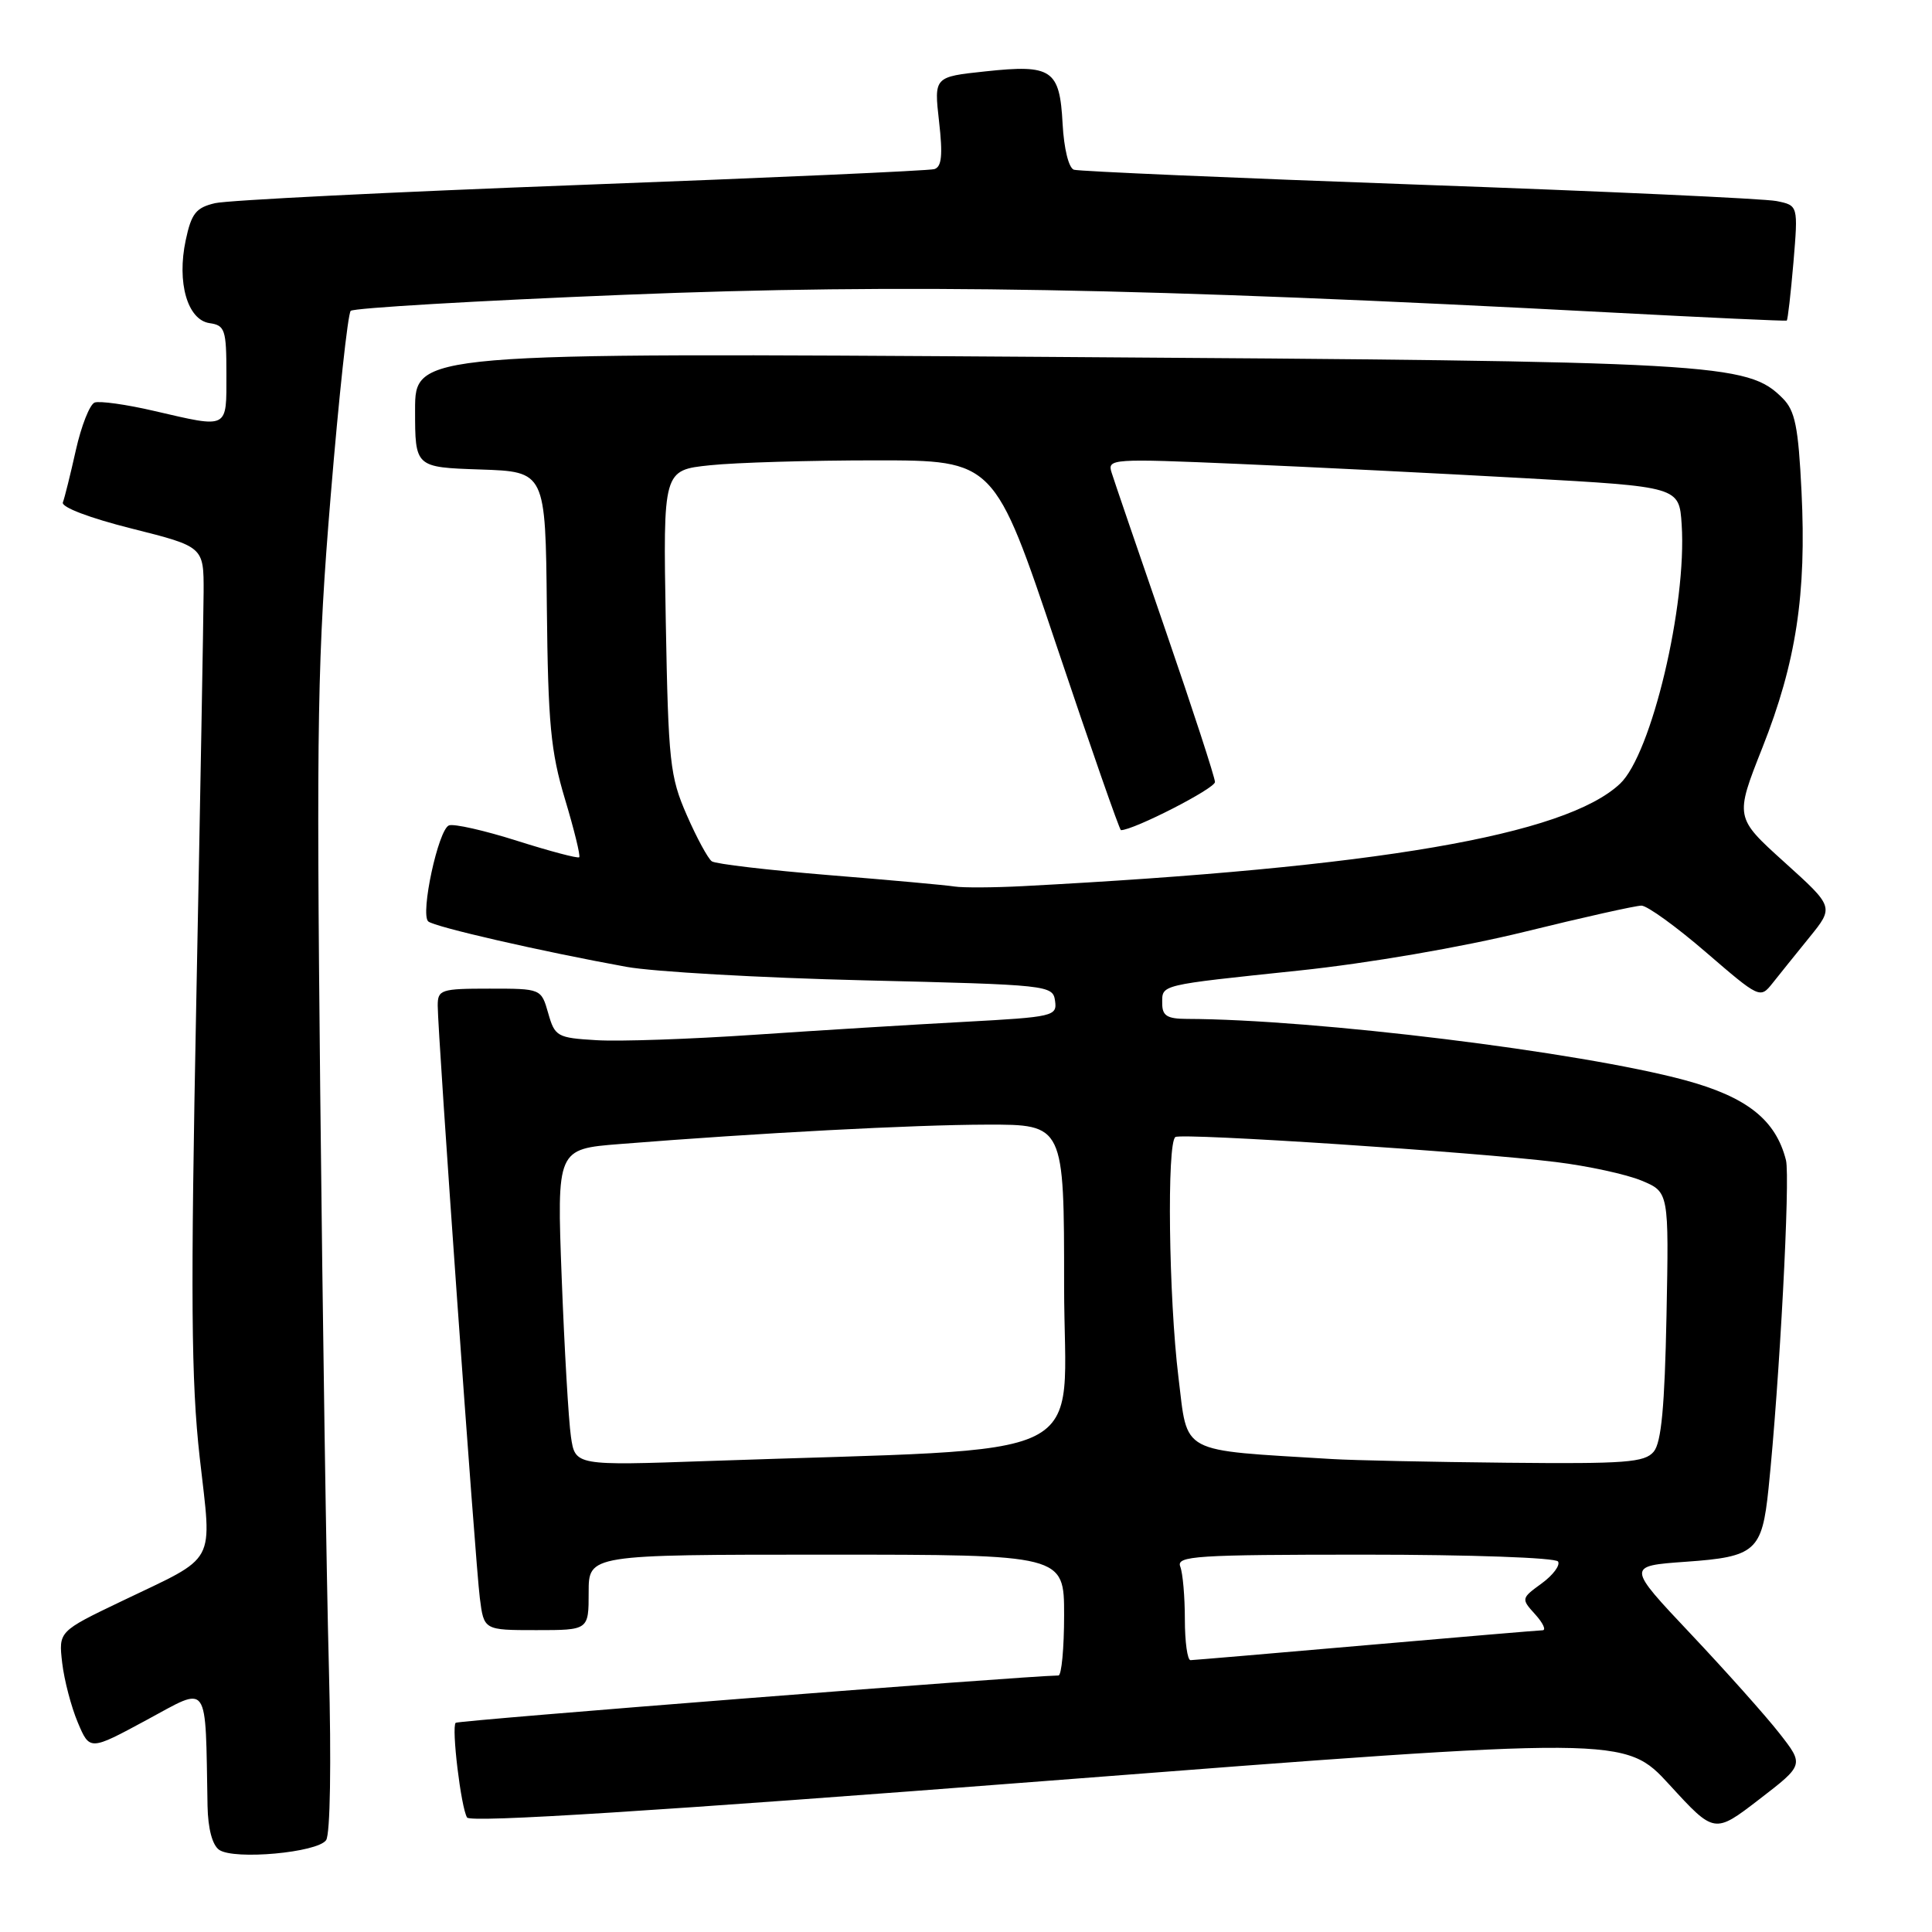 <?xml version="1.0" encoding="UTF-8" standalone="no"?>
<!DOCTYPE svg PUBLIC "-//W3C//DTD SVG 1.1//EN" "http://www.w3.org/Graphics/SVG/1.1/DTD/svg11.dtd" >
<svg xmlns="http://www.w3.org/2000/svg" xmlns:xlink="http://www.w3.org/1999/xlink" version="1.1" viewBox="0 0 256 256">
 <g >
 <path fill="currentColor"
d=" M 43.21 243.83 C 43.76 243.05 43.91 233.63 43.58 221.00 C 43.26 209.18 42.75 174.75 42.43 144.50 C 41.92 95.35 42.06 86.97 43.82 65.69 C 44.90 52.60 46.09 41.58 46.47 41.19 C 46.85 40.81 63.18 39.85 82.75 39.06 C 119.66 37.57 151.31 38.13 213.50 41.41 C 226.15 42.08 236.61 42.56 236.75 42.48 C 236.89 42.40 237.28 38.93 237.64 34.78 C 238.27 27.22 238.27 27.22 235.39 26.64 C 233.80 26.32 212.48 25.34 188.00 24.47 C 163.52 23.59 142.96 22.70 142.30 22.49 C 141.61 22.26 140.98 19.71 140.80 16.40 C 140.42 9.21 139.39 8.51 130.56 9.46 C 123.76 10.18 123.76 10.18 124.43 16.10 C 124.94 20.56 124.78 22.12 123.80 22.41 C 123.09 22.62 102.03 23.56 77.00 24.50 C 51.97 25.44 30.15 26.53 28.50 26.92 C 25.97 27.51 25.36 28.28 24.61 31.82 C 23.41 37.43 24.84 42.40 27.78 42.82 C 29.81 43.11 30.00 43.69 30.00 49.57 C 30.00 56.94 30.37 56.75 20.42 54.45 C 16.74 53.59 13.19 53.10 12.54 53.34 C 11.89 53.59 10.77 56.43 10.05 59.65 C 9.33 62.87 8.56 65.98 8.33 66.57 C 8.09 67.20 11.88 68.64 17.46 70.04 C 27.00 72.44 27.00 72.44 26.98 78.47 C 26.96 81.79 26.53 106.14 26.01 132.60 C 25.24 171.86 25.33 182.98 26.46 193.10 C 28.09 207.58 28.94 206.01 16.13 212.16 C 7.76 216.17 7.76 216.17 8.24 220.34 C 8.51 222.63 9.44 226.18 10.31 228.24 C 11.89 231.98 11.89 231.98 19.44 227.90 C 27.83 223.38 27.19 222.48 27.50 239.31 C 27.56 242.32 28.14 244.50 29.05 245.12 C 31.05 246.48 42.06 245.48 43.21 243.83 Z  M 235.78 229.67 C 233.99 227.38 228.70 221.45 224.03 216.50 C 215.54 207.50 215.54 207.50 223.39 206.94 C 232.64 206.29 233.48 205.54 234.34 197.23 C 235.80 183.13 237.23 156.06 236.65 153.73 C 235.30 148.38 231.47 145.35 223.23 143.12 C 209.35 139.38 174.25 135.06 157.25 135.01 C 154.65 135.00 154.00 134.59 154.00 132.97 C 154.00 130.43 153.42 130.57 172.15 128.60 C 181.30 127.64 193.68 125.51 201.96 123.48 C 209.74 121.56 216.74 120.00 217.50 120.00 C 218.26 120.00 222.11 122.78 226.05 126.18 C 233.14 132.29 233.23 132.34 234.86 130.29 C 235.76 129.15 237.97 126.41 239.76 124.20 C 243.02 120.18 243.02 120.18 236.45 114.25 C 229.87 108.31 229.87 108.31 233.53 99.06 C 238.00 87.76 239.38 78.74 238.71 65.13 C 238.29 56.55 237.86 54.42 236.22 52.78 C 231.53 48.08 227.94 47.88 138.75 47.29 C 55.00 46.73 55.00 46.73 55.00 54.33 C 55.00 61.92 55.00 61.92 63.64 62.21 C 72.28 62.50 72.28 62.50 72.46 80.50 C 72.62 95.87 72.97 99.58 74.86 105.88 C 76.08 109.94 76.93 113.40 76.75 113.59 C 76.56 113.77 72.87 112.79 68.54 111.42 C 64.20 110.04 60.13 109.12 59.49 109.37 C 58.08 109.91 55.67 121.09 56.74 122.09 C 57.53 122.81 71.70 126.06 83.00 128.11 C 86.58 128.76 100.75 129.57 114.50 129.90 C 138.98 130.49 139.51 130.54 139.80 132.62 C 140.09 134.65 139.59 134.76 127.80 135.40 C 121.04 135.76 108.53 136.53 100.00 137.11 C 91.47 137.69 82.04 138.02 79.03 137.83 C 73.83 137.52 73.52 137.35 72.64 134.25 C 71.71 131.00 71.71 131.00 64.86 131.00 C 58.41 131.00 58.00 131.14 58.00 133.25 C 58.00 136.96 62.99 207.16 63.58 211.75 C 64.12 216.00 64.12 216.00 71.06 216.00 C 78.00 216.00 78.00 216.00 78.00 211.00 C 78.00 206.00 78.00 206.00 109.50 206.00 C 141.00 206.00 141.00 206.00 141.00 214.00 C 141.00 218.40 140.66 222.01 140.25 222.01 C 135.37 222.10 60.70 227.96 60.38 228.28 C 59.80 228.87 61.08 239.51 61.89 240.83 C 62.33 241.54 87.09 239.97 138.92 235.96 C 215.31 230.05 215.31 230.05 221.24 236.52 C 227.17 242.99 227.17 242.99 233.11 238.42 C 239.05 233.85 239.05 233.85 235.78 229.67 Z  M 157.00 214.58 C 157.00 211.60 156.73 208.45 156.39 207.58 C 155.85 206.17 158.40 206.00 180.83 206.00 C 194.86 206.00 206.13 206.40 206.45 206.91 C 206.76 207.41 205.78 208.72 204.27 209.82 C 201.56 211.79 201.55 211.85 203.42 213.91 C 204.46 215.06 204.90 216.01 204.40 216.02 C 203.91 216.03 193.38 216.92 181.00 218.00 C 168.62 219.08 158.16 219.97 157.75 219.98 C 157.34 219.99 157.00 217.56 157.00 214.58 Z  M 75.65 190.35 C 75.34 188.23 74.79 178.79 74.43 169.38 C 73.78 152.25 73.78 152.25 82.14 151.59 C 100.55 150.12 121.04 149.04 130.75 149.02 C 141.00 149.00 141.00 149.00 141.00 170.39 C 141.00 194.36 146.30 191.75 93.86 193.59 C 76.21 194.21 76.21 194.21 75.65 190.35 Z  M 176.50 193.33 C 156.05 192.08 157.42 192.82 156.15 182.49 C 154.86 171.97 154.60 151.36 155.75 150.66 C 156.67 150.10 195.58 152.66 206.20 153.98 C 210.43 154.50 215.53 155.61 217.52 156.44 C 221.14 157.95 221.14 157.95 220.82 174.33 C 220.58 186.35 220.14 191.14 219.13 192.35 C 217.93 193.79 215.40 193.98 199.63 193.82 C 189.66 193.72 179.25 193.50 176.50 193.33 Z  M 126.50 117.47 C 125.40 117.29 117.92 116.61 109.87 115.96 C 101.82 115.30 94.82 114.48 94.32 114.13 C 93.82 113.78 92.32 111.03 91.00 108.00 C 88.77 102.91 88.56 101.01 88.22 82.40 C 87.86 62.30 87.86 62.30 94.07 61.65 C 97.49 61.29 107.37 61.00 116.03 61.00 C 131.76 61.00 131.76 61.00 139.98 85.50 C 144.50 98.97 148.35 110.00 148.53 110.00 C 150.22 110.00 161.00 104.48 160.99 103.62 C 160.98 103.00 158.03 93.95 154.43 83.50 C 150.83 73.05 147.61 63.65 147.29 62.61 C 146.71 60.79 147.31 60.75 164.10 61.47 C 173.67 61.88 190.72 62.73 202.00 63.36 C 222.50 64.50 222.50 64.50 222.83 69.50 C 223.53 80.14 218.83 99.94 214.66 103.85 C 207.39 110.68 182.43 114.96 135.50 117.42 C 131.65 117.62 127.60 117.64 126.50 117.47 Z "/>
</g>
</svg>